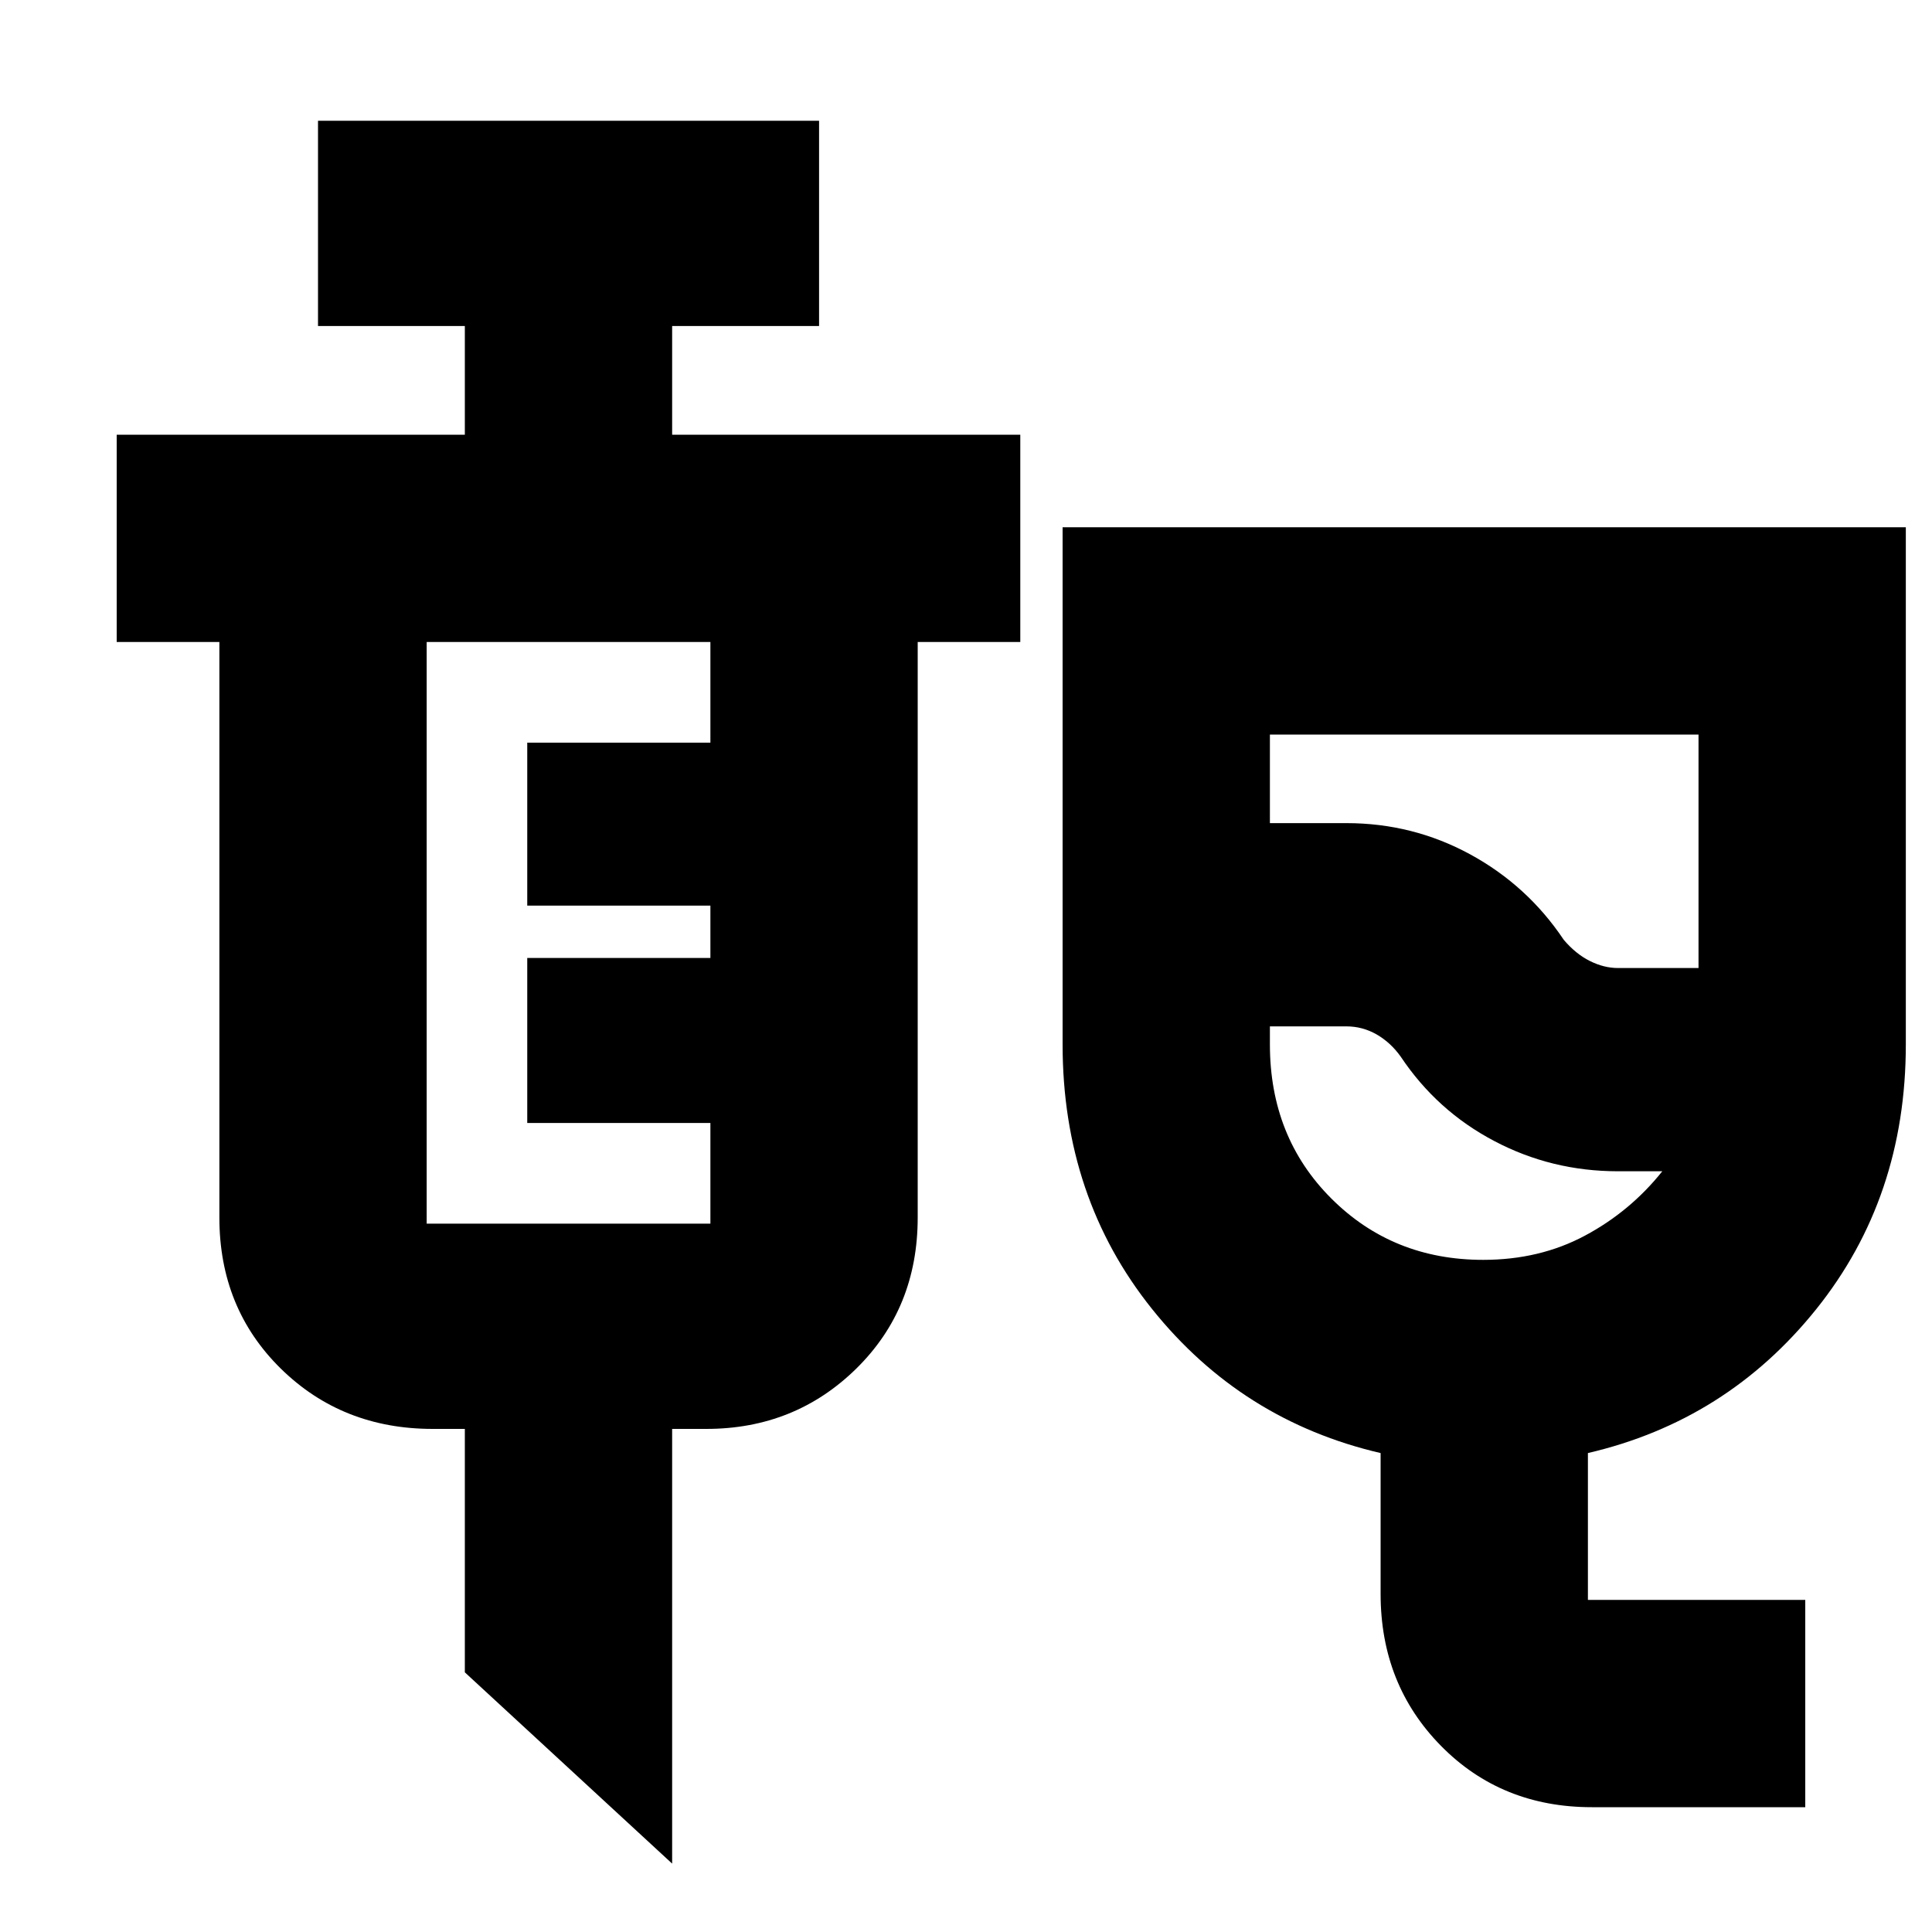 <svg xmlns="http://www.w3.org/2000/svg" height="20" width="20"><path d="M16.479 18.708q-.937 0-1.562-.635t-.625-1.573v-1.458q-1.438-.334-2.365-1.49Q11 12.396 11 10.812V5.458h8.729v5.354q0 1.584-.927 2.74-.927 1.156-2.364 1.49v1.52h2.25v2.146Zm.271-8.687h.833V7.604h-4.437v.917h.792q.687 0 1.281.323.593.323.969.885.124.146.27.219.146.073.292.073Zm-1.396 3.021q.584 0 1.052-.25.469-.25.802-.667h-.458q-.688 0-1.281-.313-.594-.312-.969-.874-.104-.146-.25-.23-.146-.083-.312-.083h-.792v.187q0 .959.635 1.594.636.636 1.573.636ZM14.5 9.729Zm-7.542 9.563-2.146-1.98v-2.52h-.333q-.937 0-1.573-.625-.635-.625-.635-1.563V6.646H1.208V4.5h3.604V3.375h-1.52V1.25h5.187v2.125H6.958V4.5h3.604v2.146H9.5v5.958q0 .938-.635 1.563-.636.625-1.553.625h-.354Zm-2.541-6.625h2.937v-1.042H5.458V9.917h1.896v-.542H5.458V7.688h1.896V6.646H4.417v6.021Z"/></svg>
